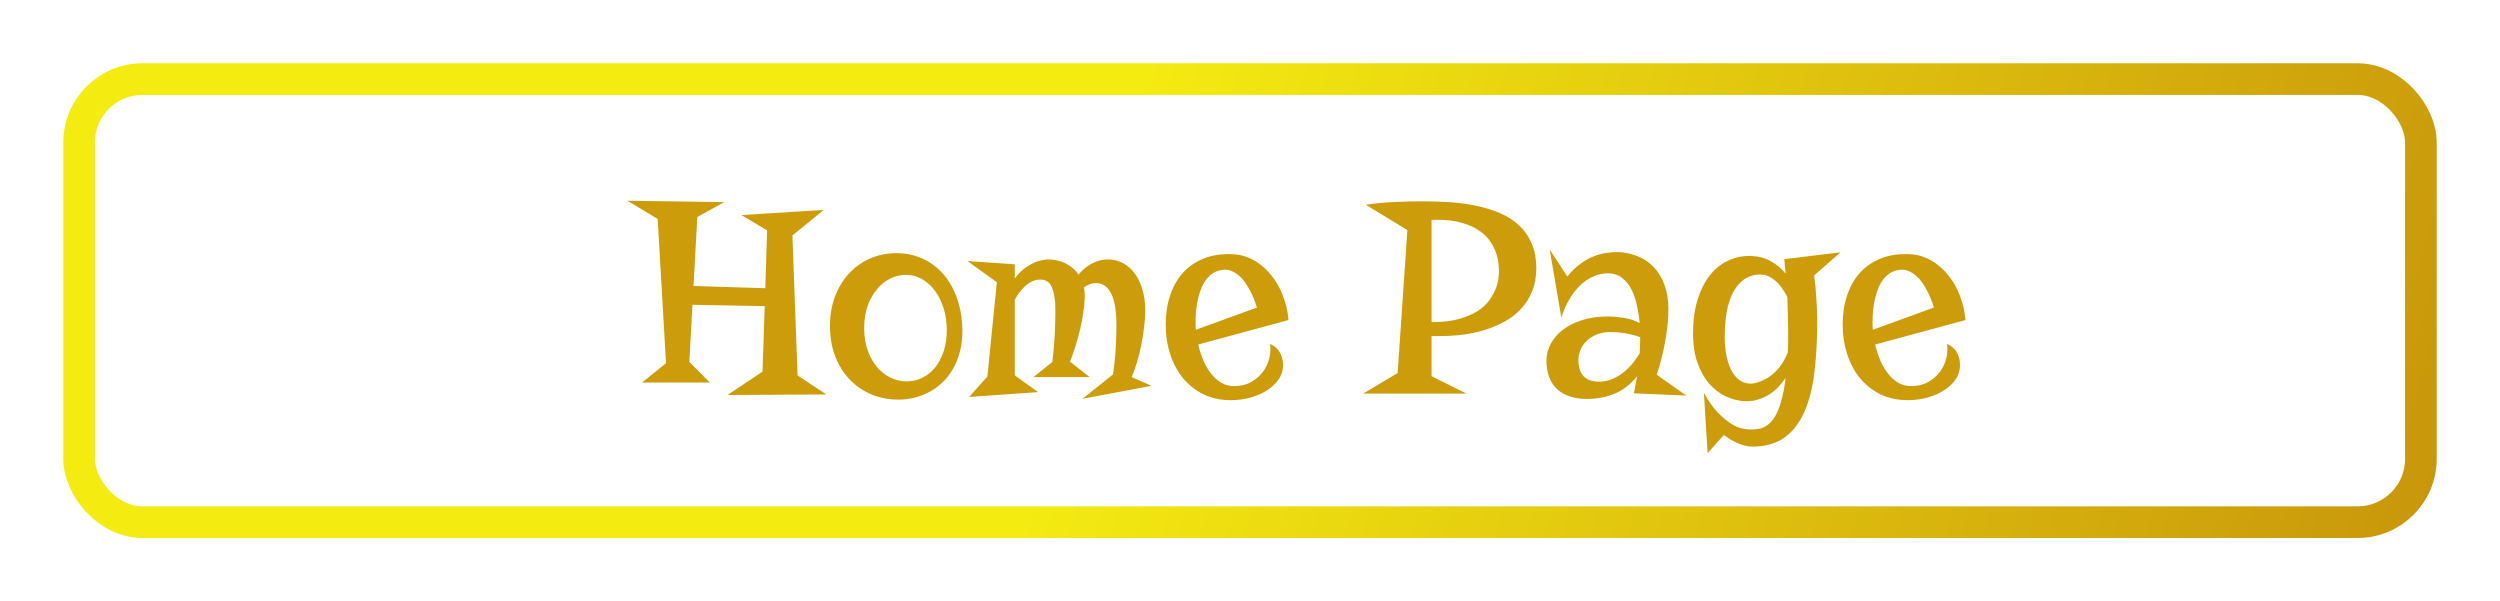 <svg width="158" height="38" viewBox="0 0 158 38" fill="none" xmlns="http://www.w3.org/2000/svg">
<g filter="url(#filter0_d)">
<rect x="4" width="150" height="30" rx="5" fill="white"/>
<path d="M45.774 8.774L44.069 9.715L43.832 14.074L48.367 14.215L48.481 10.559L46.855 9.592L52.059 9.267L50.081 10.884L50.406 19.726L52.226 20.93L45.977 20.965L48.191 19.488L48.332 15.349L43.762 15.261L43.568 18.873L44.86 20.174H40.58L42.092 18.952L41.565 9.838L39.657 8.687L45.774 8.774ZM52.454 16.588C52.454 15.932 52.557 15.325 52.762 14.769C52.973 14.206 53.263 13.72 53.632 13.31C54.007 12.899 54.449 12.58 54.959 12.352C55.475 12.117 56.037 12 56.647 12C57.238 12 57.78 12.111 58.273 12.334C58.765 12.551 59.192 12.858 59.556 13.257C59.919 13.655 60.209 14.133 60.426 14.69C60.643 15.246 60.772 15.861 60.812 16.535C60.853 17.256 60.777 17.909 60.584 18.495C60.397 19.075 60.118 19.57 59.749 19.98C59.38 20.385 58.938 20.698 58.422 20.921C57.912 21.144 57.358 21.255 56.761 21.255C56.187 21.255 55.639 21.152 55.117 20.947C54.602 20.736 54.145 20.432 53.746 20.033C53.353 19.635 53.04 19.148 52.806 18.574C52.571 17.994 52.454 17.332 52.454 16.588ZM54.616 16.737C54.616 17.253 54.69 17.719 54.836 18.135C54.982 18.551 55.179 18.905 55.425 19.198C55.671 19.485 55.955 19.708 56.277 19.866C56.6 20.024 56.94 20.104 57.297 20.104C57.654 20.104 57.988 20.027 58.299 19.875C58.609 19.717 58.879 19.497 59.107 19.216C59.336 18.929 59.515 18.586 59.644 18.188C59.773 17.789 59.837 17.347 59.837 16.86C59.837 16.38 59.773 15.929 59.644 15.507C59.515 15.079 59.333 14.707 59.099 14.391C58.87 14.074 58.598 13.825 58.281 13.644C57.965 13.462 57.619 13.371 57.244 13.371C56.91 13.371 56.585 13.447 56.269 13.6C55.958 13.752 55.68 13.975 55.434 14.268C55.188 14.555 54.988 14.906 54.836 15.322C54.69 15.738 54.616 16.21 54.616 16.737ZM61.252 21.088L62.403 19.796L63.001 13.837L61.147 12.501L64.135 12.703V13.6C64.357 13.301 64.589 13.069 64.829 12.905C65.075 12.741 65.301 12.621 65.506 12.545C65.746 12.457 65.983 12.407 66.218 12.396C66.634 12.396 67.012 12.48 67.352 12.65C67.691 12.82 67.961 13.055 68.16 13.354C68.406 13.06 68.688 12.829 69.004 12.659C69.32 12.483 69.663 12.396 70.032 12.396C70.366 12.396 70.677 12.472 70.964 12.624C71.251 12.776 71.497 12.99 71.702 13.266C71.913 13.541 72.077 13.878 72.194 14.276C72.317 14.669 72.379 15.105 72.379 15.586C72.379 15.932 72.356 16.292 72.309 16.667C72.268 17.042 72.209 17.414 72.133 17.783C72.062 18.152 71.975 18.513 71.869 18.864C71.764 19.21 71.649 19.532 71.526 19.831L72.774 20.385L68.415 21.202L70.34 19.664C70.434 19.031 70.492 18.454 70.516 17.933C70.545 17.405 70.56 16.957 70.56 16.588C70.56 15.645 70.445 14.959 70.217 14.531C69.994 14.104 69.675 13.89 69.259 13.89C69.007 13.89 68.755 13.98 68.503 14.162C68.538 14.303 68.556 14.452 68.556 14.61C68.556 14.968 68.526 15.337 68.468 15.718C68.415 16.099 68.345 16.474 68.257 16.843C68.169 17.212 68.069 17.569 67.958 17.915C67.847 18.261 67.735 18.574 67.624 18.855L68.863 19.831H65.321L66.508 18.873C66.578 18.328 66.628 17.771 66.657 17.203C66.686 16.629 66.701 16.09 66.701 15.586C66.701 14.988 66.631 14.52 66.49 14.18C66.356 13.84 66.109 13.67 65.752 13.67C65.57 13.67 65.4 13.705 65.242 13.775C65.09 13.846 64.946 13.94 64.811 14.057C64.683 14.174 64.56 14.309 64.442 14.461C64.331 14.613 64.228 14.771 64.135 14.935V19.726L65.611 20.78L61.252 21.088ZM75.728 17.774C75.804 18.102 75.906 18.425 76.035 18.741C76.164 19.052 76.322 19.33 76.51 19.576C76.697 19.822 76.914 20.021 77.16 20.174C77.406 20.326 77.685 20.402 77.995 20.402C78.405 20.402 78.763 20.317 79.067 20.148C79.372 19.977 79.621 19.764 79.814 19.506C80.008 19.242 80.143 18.955 80.219 18.645C80.295 18.328 80.31 18.026 80.263 17.739C80.427 17.804 80.561 17.889 80.667 17.994C80.778 18.1 80.863 18.217 80.922 18.346C80.986 18.469 81.03 18.598 81.054 18.732C81.077 18.861 81.089 18.987 81.089 19.11C81.089 19.392 81.007 19.664 80.843 19.928C80.679 20.186 80.447 20.417 80.148 20.622C79.856 20.821 79.507 20.982 79.103 21.105C78.698 21.229 78.256 21.29 77.775 21.29C77.131 21.29 76.554 21.164 76.044 20.912C75.54 20.66 75.112 20.32 74.761 19.893C74.409 19.459 74.14 18.952 73.952 18.372C73.765 17.792 73.671 17.174 73.671 16.518C73.671 15.85 73.765 15.234 73.952 14.672C74.14 14.104 74.415 13.62 74.778 13.222C75.147 12.823 75.599 12.521 76.132 12.316C76.665 12.111 77.28 12.029 77.978 12.07C78.458 12.105 78.9 12.243 79.305 12.483C79.709 12.724 80.061 13.034 80.359 13.415C80.664 13.79 80.907 14.221 81.089 14.707C81.276 15.193 81.391 15.7 81.432 16.227L75.728 17.774ZM75.561 16.359C75.561 16.441 75.561 16.523 75.561 16.605C75.561 16.682 75.566 16.761 75.578 16.843L79.436 15.437C79.308 15.015 79.161 14.654 78.997 14.355C78.839 14.051 78.672 13.802 78.496 13.608C78.32 13.415 78.142 13.274 77.96 13.187C77.784 13.093 77.614 13.046 77.45 13.046C77.204 13.046 76.987 13.093 76.8 13.187C76.612 13.28 76.448 13.409 76.308 13.573C76.173 13.731 76.056 13.919 75.956 14.136C75.862 14.352 75.786 14.584 75.728 14.83C75.669 15.076 75.625 15.331 75.596 15.595C75.572 15.852 75.561 16.107 75.561 16.359ZM90.476 17.238V19.778L92.69 20.877H86.151L88.331 19.576L88.946 10.541L86.318 8.941C86.623 8.895 86.934 8.856 87.25 8.827C87.572 8.798 87.889 8.777 88.199 8.766C88.516 8.748 88.82 8.736 89.113 8.73C89.412 8.725 89.69 8.722 89.948 8.722C90.534 8.722 91.117 8.742 91.697 8.783C92.277 8.824 92.831 8.903 93.358 9.021C93.892 9.132 94.384 9.287 94.835 9.486C95.292 9.686 95.688 9.943 96.022 10.26C96.356 10.57 96.616 10.948 96.804 11.394C96.997 11.839 97.094 12.36 97.094 12.958C97.094 13.503 97.006 13.986 96.83 14.408C96.66 14.83 96.426 15.202 96.127 15.524C95.834 15.841 95.488 16.107 95.09 16.324C94.691 16.541 94.269 16.72 93.824 16.86C93.379 16.995 92.922 17.092 92.453 17.15C91.984 17.209 91.527 17.238 91.082 17.238H90.476ZM90.476 9.891V16.359C91.161 16.359 91.741 16.292 92.216 16.157C92.69 16.023 93.086 15.852 93.402 15.648C93.719 15.437 93.965 15.205 94.141 14.953C94.322 14.695 94.457 14.449 94.545 14.215C94.633 13.975 94.686 13.761 94.703 13.573C94.727 13.38 94.738 13.239 94.738 13.151C94.738 13.034 94.727 12.873 94.703 12.668C94.686 12.457 94.636 12.231 94.554 11.991C94.472 11.751 94.349 11.508 94.185 11.262C94.02 11.01 93.792 10.784 93.499 10.585C93.206 10.38 92.84 10.213 92.4 10.084C91.967 9.955 91.439 9.891 90.818 9.891H90.476ZM105.443 15.524C105.443 15.835 105.426 16.169 105.391 16.526C105.355 16.884 105.303 17.247 105.232 17.616C105.168 17.985 105.089 18.349 104.995 18.706C104.907 19.058 104.811 19.383 104.705 19.682L106.577 21L103.264 20.859L103.466 19.778C103.114 20.218 102.707 20.555 102.244 20.789C101.787 21.018 101.257 21.155 100.653 21.202C100.161 21.237 99.731 21.202 99.361 21.097C98.998 20.997 98.693 20.842 98.447 20.631C98.207 20.414 98.028 20.15 97.911 19.84C97.794 19.523 97.735 19.172 97.735 18.785C97.735 18.428 97.823 18.082 97.999 17.748C98.175 17.408 98.427 17.109 98.755 16.852C99.089 16.594 99.496 16.389 99.977 16.236C100.457 16.078 101.002 15.999 101.611 15.999C101.893 15.999 102.215 16.025 102.578 16.078C102.947 16.131 103.296 16.242 103.624 16.412C103.595 16.055 103.539 15.691 103.457 15.322C103.381 14.947 103.267 14.607 103.114 14.303C102.962 13.998 102.763 13.752 102.517 13.565C102.276 13.371 101.975 13.274 101.611 13.274C101.301 13.274 100.999 13.339 100.706 13.468C100.413 13.597 100.138 13.781 99.88 14.021C99.628 14.262 99.399 14.555 99.194 14.9C98.989 15.246 98.816 15.636 98.676 16.069L97.938 11.763L99.054 13.477C99.329 13.137 99.607 12.867 99.889 12.668C100.17 12.463 100.448 12.308 100.724 12.202C101.005 12.091 101.274 12.018 101.532 11.982C101.796 11.947 102.048 11.93 102.288 11.93C102.739 11.953 103.155 12.047 103.536 12.211C103.923 12.369 104.257 12.601 104.538 12.905C104.819 13.204 105.039 13.573 105.197 14.013C105.361 14.452 105.443 14.956 105.443 15.524ZM103.624 18.337C103.636 18.173 103.645 18.015 103.65 17.862C103.656 17.71 103.659 17.561 103.659 17.414V17.309C103.448 17.227 103.234 17.165 103.018 17.124C102.807 17.077 102.61 17.045 102.429 17.027C102.247 17.004 102.092 16.992 101.963 16.992C101.84 16.986 101.758 16.983 101.717 16.983C101.383 16.995 101.093 17.057 100.847 17.168C100.601 17.279 100.396 17.42 100.231 17.59C100.073 17.754 99.953 17.939 99.871 18.144C99.795 18.349 99.757 18.551 99.757 18.75C99.757 19.201 99.865 19.544 100.082 19.778C100.305 20.007 100.627 20.121 101.049 20.121C101.33 20.121 101.597 20.071 101.849 19.972C102.101 19.872 102.335 19.74 102.552 19.576C102.774 19.406 102.974 19.216 103.149 19.005C103.331 18.788 103.489 18.565 103.624 18.337ZM116.324 11.947L114.654 13.406C114.719 13.893 114.766 14.385 114.795 14.883C114.83 15.375 114.848 15.867 114.848 16.359C114.848 17.496 114.789 18.548 114.672 19.515C114.561 20.476 114.353 21.305 114.048 22.002C113.749 22.699 113.333 23.244 112.8 23.637C112.267 24.029 111.581 24.226 110.743 24.226C110.585 24.226 110.421 24.202 110.251 24.155C110.087 24.114 109.926 24.059 109.768 23.988C109.615 23.918 109.469 23.839 109.328 23.751C109.188 23.663 109.062 23.575 108.95 23.487L107.922 24.639L107.685 20.824C107.989 21.369 108.291 21.794 108.59 22.099C108.895 22.409 109.176 22.641 109.434 22.793C109.691 22.951 109.923 23.048 110.128 23.083C110.333 23.124 110.491 23.145 110.603 23.145C110.743 23.145 110.887 23.136 111.033 23.118C111.186 23.106 111.332 23.068 111.473 23.004C111.619 22.939 111.76 22.837 111.895 22.696C112.035 22.561 112.164 22.374 112.281 22.134C112.404 21.894 112.513 21.589 112.606 21.22C112.706 20.856 112.788 20.411 112.853 19.884C112.712 20.089 112.557 20.282 112.387 20.464C112.217 20.64 112.026 20.795 111.815 20.93C111.61 21.059 111.388 21.161 111.147 21.237C110.907 21.319 110.646 21.36 110.365 21.36C109.914 21.349 109.483 21.246 109.073 21.053C108.669 20.859 108.312 20.584 108.001 20.227C107.696 19.863 107.453 19.421 107.271 18.899C107.09 18.372 106.999 17.771 106.999 17.098C106.999 16.277 107.096 15.557 107.289 14.935C107.482 14.315 107.746 13.796 108.08 13.38C108.414 12.964 108.804 12.656 109.249 12.457C109.7 12.252 110.181 12.158 110.69 12.176C111.171 12.199 111.59 12.316 111.947 12.527C112.305 12.732 112.606 12.987 112.853 13.292C112.841 13.151 112.826 13.005 112.809 12.852C112.797 12.7 112.782 12.542 112.765 12.378L116.324 11.947ZM113.011 16.913C113.011 16.567 113.005 16.222 112.993 15.876C112.987 15.524 112.976 15.155 112.958 14.769C112.864 14.581 112.756 14.402 112.633 14.232C112.516 14.057 112.384 13.904 112.237 13.775C112.097 13.646 111.944 13.544 111.78 13.468C111.622 13.392 111.452 13.354 111.271 13.354C110.866 13.354 110.521 13.453 110.233 13.652C109.952 13.852 109.718 14.127 109.53 14.479C109.349 14.83 109.214 15.246 109.126 15.727C109.044 16.207 109.003 16.729 109.003 17.291C109.003 17.707 109.038 18.097 109.108 18.46C109.179 18.817 109.281 19.128 109.416 19.392C109.551 19.655 109.721 19.863 109.926 20.016C110.131 20.168 110.368 20.244 110.638 20.244C110.655 20.244 110.708 20.241 110.796 20.235C110.884 20.224 110.992 20.197 111.121 20.156C111.256 20.109 111.405 20.045 111.569 19.963C111.733 19.881 111.9 19.767 112.07 19.62C112.24 19.474 112.404 19.292 112.562 19.075C112.721 18.852 112.864 18.583 112.993 18.267C113.005 18.061 113.011 17.848 113.011 17.625C113.011 17.396 113.011 17.159 113.011 16.913ZM118.513 17.774C118.589 18.102 118.691 18.425 118.82 18.741C118.949 19.052 119.107 19.33 119.295 19.576C119.482 19.822 119.699 20.021 119.945 20.174C120.191 20.326 120.47 20.402 120.78 20.402C121.19 20.402 121.548 20.317 121.853 20.148C122.157 19.977 122.406 19.764 122.6 19.506C122.793 19.242 122.928 18.955 123.004 18.645C123.08 18.328 123.095 18.026 123.048 17.739C123.212 17.804 123.347 17.889 123.452 17.994C123.563 18.1 123.648 18.217 123.707 18.346C123.771 18.469 123.815 18.598 123.839 18.732C123.862 18.861 123.874 18.987 123.874 19.11C123.874 19.392 123.792 19.664 123.628 19.928C123.464 20.186 123.232 20.417 122.934 20.622C122.641 20.821 122.292 20.982 121.888 21.105C121.483 21.229 121.041 21.29 120.561 21.29C119.916 21.29 119.339 21.164 118.829 20.912C118.325 20.66 117.897 20.32 117.546 19.893C117.194 19.459 116.925 18.952 116.737 18.372C116.55 17.792 116.456 17.174 116.456 16.518C116.456 15.85 116.55 15.234 116.737 14.672C116.925 14.104 117.2 13.62 117.563 13.222C117.933 12.823 118.384 12.521 118.917 12.316C119.45 12.111 120.065 12.029 120.763 12.07C121.243 12.105 121.686 12.243 122.09 12.483C122.494 12.724 122.846 13.034 123.145 13.415C123.449 13.79 123.692 14.221 123.874 14.707C124.062 15.193 124.176 15.7 124.217 16.227L118.513 17.774ZM118.346 16.359C118.346 16.441 118.346 16.523 118.346 16.605C118.346 16.682 118.352 16.761 118.363 16.843L122.222 15.437C122.093 15.015 121.946 14.654 121.782 14.355C121.624 14.051 121.457 13.802 121.281 13.608C121.105 13.415 120.927 13.274 120.745 13.187C120.569 13.093 120.399 13.046 120.235 13.046C119.989 13.046 119.772 13.093 119.585 13.187C119.397 13.28 119.233 13.409 119.093 13.573C118.958 13.731 118.841 13.919 118.741 14.136C118.647 14.352 118.571 14.584 118.513 14.83C118.454 15.076 118.41 15.331 118.381 15.595C118.357 15.852 118.346 16.107 118.346 16.359Z" fill="#CC9C0B"/>
<rect x="5" y="1" width="148" height="28" rx="4" stroke="url(#paint0_linear)" stroke-width="2"/>
</g>
<defs>
<filter id="filter0_d" x="0" y="0" width="158" height="38" filterUnits="userSpaceOnUse" color-interpolation-filters="sRGB">
<feFlood flood-opacity="0" result="BackgroundImageFix"/>
<feColorMatrix in="SourceAlpha" type="matrix" values="0 0 0 0 0 0 0 0 0 0 0 0 0 0 0 0 0 0 127 0"/>
<feOffset dy="4"/>
<feGaussianBlur stdDeviation="2"/>
<feColorMatrix type="matrix" values="0 0 0 0 0 0 0 0 0 0 0 0 0 0 0 0 0 0 0.25 0"/>
<feBlend mode="normal" in2="BackgroundImageFix" result="effect1_dropShadow"/>
<feBlend mode="normal" in="SourceGraphic" in2="effect1_dropShadow" result="shape"/>
</filter>
<linearGradient id="paint0_linear" x1="74" y1="-5" x2="384" y2="80" gradientUnits="userSpaceOnUse">
<stop stop-color="#F4EB11"/>
<stop offset="0.743" stop-color="#7C0000"/>
<stop offset="0.743" stop-color="#DD9539" stop-opacity="0"/>
</linearGradient>
</defs>
</svg>
